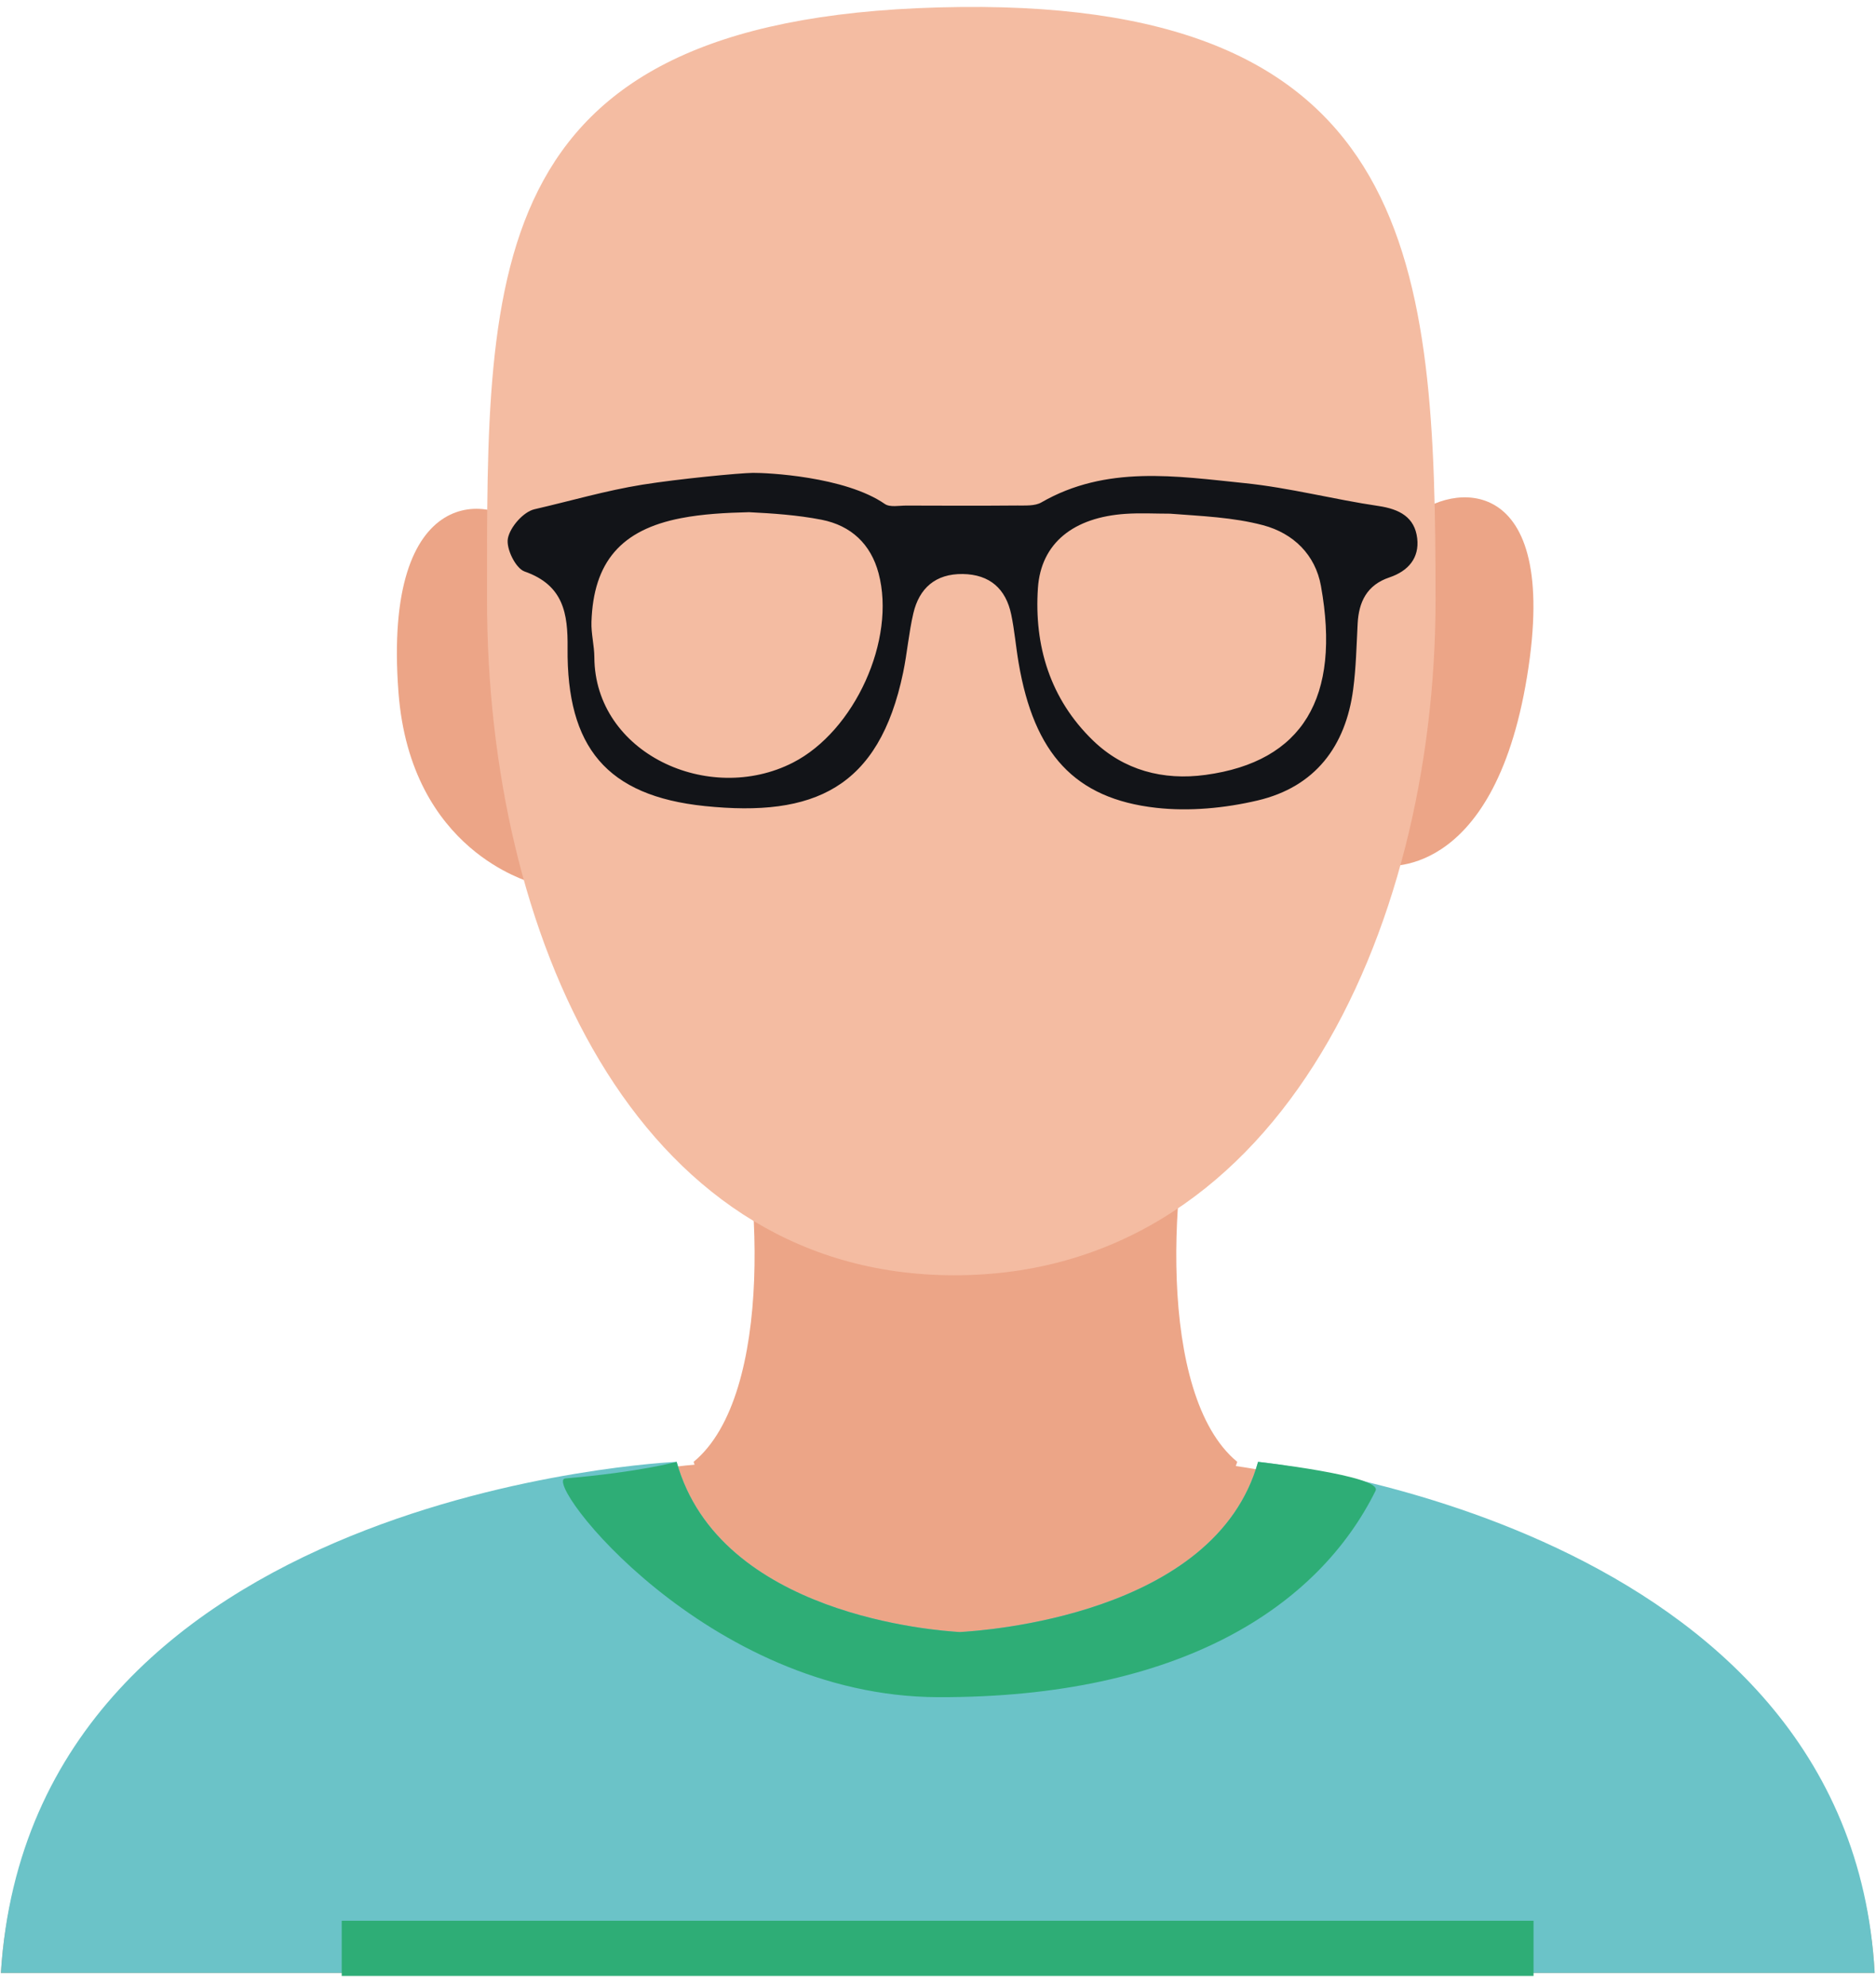 <?xml version="1.0" encoding="UTF-8" standalone="no"?>
<svg width="170px" height="180px" viewBox="0 0 170 180" version="1.1" xmlns="http://www.w3.org/2000/svg" xmlns:xlink="http://www.w3.org/1999/xlink">
    <!-- Generator: Sketch 41.1 (35376) - http://www.bohemiancoding.com/sketch -->
    <title>Group</title>
    <desc>Created with Sketch.</desc>
    <defs></defs>
    <g id="Page-1" stroke="none" stroke-width="1" fill="none" fill-rule="evenodd">
        <g id="Group" transform="translate(0, 0.311)">
            <path d="M47.905,79.633 C48.255,79.567 37.212,76.977 36.108,62.428 C34.653,43.272 44.741,44.331 47.757,47.836 L47.905,79.633" id="Fill-96" fill="#ECA587"></path>
            <path d="M125.19,78.149 C125.19,78.149 135.306,79.819 138.382,60.989 C141.46,42.157 131.347,43.518 128.05,46.567 L125.19,78.149" id="Fill-97" fill="#ECA587"></path>
            <path d="M66.114,96.697 L108.858,96.697 C105.911,106.086 104.788,126.144 112.116,132.179 C112.116,132.179 106.989,149.062 87.485,154.108 C67.983,149.062 62.854,132.179 62.854,132.179 C70.183,126.144 69.062,106.086 66.114,96.697" id="Fill-98" fill="#ECA587"></path>
            <path d="M44.134,54.063 C44.134,84.327 57.472,114.761 85.759,115.263 C115.472,115.79 130.087,84.327 130.087,54.063 C130.087,23.801 128.474,-0.091 87.11,0.323 C43.472,0.76 44.134,23.801 44.134,54.063" id="Fill-99" fill="#F4BCA2"></path>
            <path d="M0.079,178.507 C2.821,134.733 66.315,132.179 66.315,132.179 C70.188,146.11 84.901,147.485 86.978,147.606 C89.021,147.489 105.126,146.13 109.005,132.179 C109.005,132.179 167.671,137.618 169.88,178.507 L0.079,178.507" id="Fill-100" fill="#ECA587"></path>
            <path d="M61.315,132.179 C65.188,146.11 84.901,147.485 86.978,147.606 C89.021,147.489 110.126,146.13 114.005,132.179 C114.005,132.179 167.671,137.618 169.88,178.507 L0.079,178.507 C2.821,134.733 61.315,132.179 61.315,132.179 Z" id="Fill-101" fill="#6BC3C8"></path>
            <path d="M106.029,46.245 L106.029,46.245 C104.687,46.245 103.337,46.17 101.999,46.26 C97.308,46.575 94.333,48.884 94.054,52.987 C93.701,58.213 95.16,63.04 99.042,66.798 C101.824,69.494 105.39,70.448 109.251,69.919 C118.056,68.717 121.523,62.91 119.702,52.796 C119.197,49.976 117.214,48.024 114.46,47.291 C111.74,46.568 108.868,46.464 106.029,46.245 Z M67.87,46.11 C65.712,46.164 63.671,46.273 61.71,46.652 C56.265,47.705 53.773,50.638 53.597,56.059 C53.562,57.121 53.853,58.191 53.859,59.259 C53.904,67.949 64.218,72.71 71.857,68.806 C77.441,65.95 81.218,57.664 79.615,51.644 C78.913,49.002 77.126,47.321 74.449,46.794 C72.245,46.363 69.986,46.217 67.87,46.11 Z M68.23,42.546 C69.445,42.532 76.562,42.857 80.187,45.368 C80.646,45.685 81.476,45.509 82.136,45.511 C85.486,45.524 88.837,45.533 92.189,45.505 C92.921,45.499 93.783,45.561 94.365,45.225 C100.247,41.833 106.579,42.841 112.804,43.478 C116.874,43.897 120.872,44.954 124.929,45.551 C126.835,45.835 128.201,46.573 128.425,48.48 C128.632,50.255 127.62,51.445 125.904,52.022 C123.863,52.708 123.126,54.242 123.027,56.228 C122.925,58.207 122.882,60.198 122.624,62.158 C121.945,67.326 119.177,71.011 113.964,72.237 C111.003,72.934 107.777,73.244 104.765,72.903 C97.372,72.072 93.708,67.977 92.31,59.791 C92.056,58.324 91.939,56.831 91.634,55.377 C91.15,53.066 89.704,51.748 87.243,51.714 C84.775,51.681 83.298,53 82.765,55.277 C82.351,57.045 82.21,58.873 81.839,60.653 C79.65,71.155 73.734,73.763 63.87,72.745 C54.949,71.823 51.349,67.382 51.433,58.424 C51.464,55.31 51.081,52.725 47.538,51.485 C46.724,51.199 45.847,49.405 46.023,48.493 C46.214,47.466 47.427,46.075 48.433,45.844 C51.691,45.094 54.882,44.155 58.197,43.619 C61.49,43.091 67.015,42.559 68.23,42.546 L68.23,42.546 Z" id="Fill-87" fill="#121418"></path>
            <path d="M51.224,133.683 C57.993,133.103 61.315,132.179 61.315,132.179 C65.188,146.11 84.901,147.485 86.978,147.606 C89.021,147.489 110.126,146.13 114.005,132.179 C114.005,132.179 125.325,133.437 124.651,134.8 C119.491,145.226 107.062,153.579 84.993,153.507 C63.993,153.437 49.044,133.868 51.224,133.683" id="Fill-102" fill="#2EAD76"></path>
            <polygon id="Fill-104" fill="#2EAD76" points="30.966 178.771 138.966 178.771 138.966 173.771 30.966 173.771"></polygon>
        </g>
    </g>
</svg>